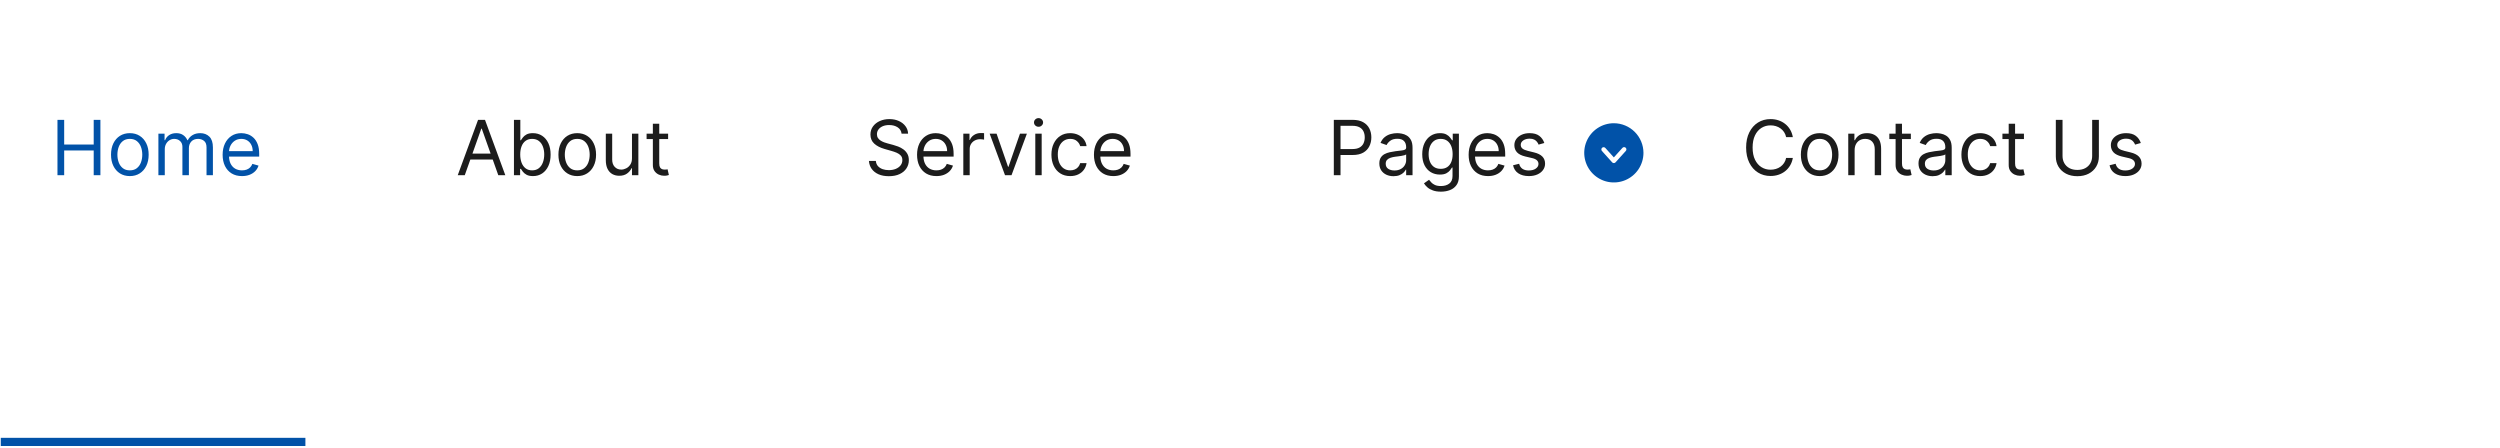 <svg width="591" height="106" viewBox="0 0 591 106" fill="none" xmlns="http://www.w3.org/2000/svg">
<path d="M381.514 29.132C380.129 29.132 378.776 29.542 377.625 30.311C376.474 31.081 375.576 32.174 375.047 33.453C374.517 34.732 374.378 36.14 374.648 37.498C374.918 38.855 375.585 40.103 376.564 41.082C377.543 42.06 378.79 42.727 380.148 42.997C381.506 43.267 382.913 43.129 384.192 42.599C385.472 42.069 386.565 41.172 387.334 40.021C388.103 38.87 388.514 37.516 388.514 36.132C388.51 34.276 387.771 32.498 386.459 31.186C385.148 29.874 383.369 29.135 381.514 29.132ZM384.334 35.688L381.911 38.38C381.86 38.435 381.799 38.479 381.731 38.509C381.662 38.539 381.588 38.555 381.514 38.555C381.439 38.555 381.365 38.539 381.297 38.509C381.228 38.479 381.167 38.435 381.117 38.38L378.693 35.688C378.601 35.582 378.553 35.444 378.561 35.303C378.569 35.163 378.631 35.031 378.735 34.935C378.839 34.84 378.976 34.79 379.116 34.795C379.257 34.799 379.39 34.859 379.488 34.961L381.514 37.209L383.54 34.961C383.587 34.907 383.644 34.863 383.709 34.831C383.773 34.8 383.843 34.782 383.915 34.778C383.987 34.774 384.058 34.784 384.126 34.809C384.193 34.833 384.255 34.87 384.308 34.918C384.361 34.967 384.404 35.025 384.434 35.09C384.464 35.156 384.48 35.226 384.483 35.298C384.485 35.369 384.473 35.441 384.448 35.508C384.422 35.575 384.383 35.636 384.334 35.688Z" fill="#0152A8"/>
<path d="M13.585 41.423V28.332H15.171V34.161H22.151V28.332H23.736V41.423H22.151V35.568H15.171V41.423H13.585ZM30.694 41.627C29.807 41.627 29.029 41.416 28.36 40.995C27.696 40.573 27.176 39.983 26.801 39.224C26.43 38.465 26.245 37.579 26.245 36.565C26.245 35.542 26.43 34.649 26.801 33.887C27.176 33.124 27.696 32.532 28.36 32.11C29.029 31.688 29.807 31.477 30.694 31.477C31.58 31.477 32.355 31.688 33.02 32.11C33.689 32.532 34.209 33.124 34.58 33.887C34.955 34.649 35.142 35.542 35.142 36.565C35.142 37.579 34.955 38.465 34.58 39.224C34.209 39.983 33.689 40.573 33.02 40.995C32.355 41.416 31.58 41.627 30.694 41.627ZM30.694 40.272C31.367 40.272 31.921 40.1 32.355 39.755C32.79 39.409 33.112 38.956 33.321 38.393C33.529 37.831 33.634 37.221 33.634 36.565C33.634 35.909 33.529 35.297 33.321 34.73C33.112 34.164 32.79 33.706 32.355 33.356C31.921 33.007 31.367 32.832 30.694 32.832C30.02 32.832 29.466 33.007 29.032 33.356C28.597 33.706 28.275 34.164 28.066 34.73C27.858 35.297 27.753 35.909 27.753 36.565C27.753 37.221 27.858 37.831 28.066 38.393C28.275 38.956 28.597 39.409 29.032 39.755C29.466 40.1 30.02 40.272 30.694 40.272ZM37.445 41.423V31.605H38.903V33.139H39.03C39.235 32.615 39.565 32.208 40.021 31.918C40.477 31.624 41.025 31.477 41.664 31.477C42.312 31.477 42.851 31.624 43.281 31.918C43.716 32.208 44.054 32.615 44.297 33.139H44.4C44.651 32.632 45.028 32.229 45.531 31.931C46.034 31.628 46.637 31.477 47.34 31.477C48.218 31.477 48.936 31.752 49.494 32.301C50.052 32.847 50.331 33.697 50.331 34.852V41.423H48.823V34.852C48.823 34.127 48.625 33.61 48.228 33.299C47.832 32.987 47.366 32.832 46.829 32.832C46.138 32.832 45.603 33.041 45.224 33.458C44.845 33.872 44.655 34.396 44.655 35.031V41.423H43.121V34.698C43.121 34.14 42.94 33.691 42.578 33.35C42.216 33.005 41.749 32.832 41.178 32.832C40.786 32.832 40.42 32.936 40.079 33.145C39.742 33.354 39.469 33.644 39.261 34.014C39.056 34.381 38.954 34.805 38.954 35.286V41.423H37.445ZM57.206 41.627C56.26 41.627 55.444 41.419 54.758 41.001C54.076 40.579 53.55 39.991 53.179 39.237C52.813 38.478 52.629 37.596 52.629 36.59C52.629 35.585 52.813 34.698 53.179 33.931C53.55 33.16 54.066 32.559 54.726 32.129C55.391 31.694 56.166 31.477 57.053 31.477C57.564 31.477 58.069 31.562 58.568 31.733C59.066 31.903 59.52 32.18 59.929 32.563C60.338 32.943 60.664 33.446 60.907 34.072C61.15 34.698 61.272 35.47 61.272 36.386V37.025H53.703V35.721H59.737C59.737 35.167 59.627 34.673 59.405 34.238C59.188 33.803 58.877 33.461 58.472 33.209C58.071 32.958 57.598 32.832 57.053 32.832C56.452 32.832 55.932 32.981 55.493 33.279C55.058 33.573 54.724 33.957 54.489 34.43C54.255 34.903 54.138 35.41 54.138 35.951V36.821C54.138 37.562 54.266 38.191 54.522 38.706C54.781 39.218 55.142 39.608 55.602 39.876C56.062 40.14 56.597 40.272 57.206 40.272C57.602 40.272 57.96 40.217 58.28 40.106C58.604 39.991 58.883 39.821 59.117 39.595C59.352 39.365 59.533 39.079 59.661 38.738L61.118 39.147C60.965 39.642 60.707 40.076 60.345 40.451C59.982 40.822 59.535 41.112 59.002 41.321C58.47 41.525 57.871 41.627 57.206 41.627Z" fill="#0152A8"/>
<path d="M109.87 41.423H108.208L113.015 28.332H114.651L119.458 41.423H117.796L113.884 30.403H113.782L109.87 41.423ZM110.484 36.309H117.183V37.715H110.484V36.309ZM121.497 41.423V28.332H123.006V33.164H123.134C123.244 32.994 123.398 32.776 123.594 32.512C123.794 32.244 124.08 32.005 124.45 31.796C124.825 31.583 125.333 31.477 125.972 31.477C126.798 31.477 127.527 31.683 128.158 32.097C128.789 32.51 129.281 33.096 129.634 33.855C129.988 34.613 130.165 35.508 130.165 36.539C130.165 37.579 129.988 38.48 129.634 39.243C129.281 40.002 128.791 40.59 128.164 41.007C127.538 41.421 126.816 41.627 125.997 41.627C125.367 41.627 124.862 41.523 124.482 41.314C124.103 41.101 123.811 40.86 123.607 40.592C123.402 40.319 123.244 40.093 123.134 39.914H122.955V41.423H121.497ZM122.98 36.514C122.98 37.255 123.089 37.909 123.306 38.476C123.524 39.039 123.841 39.48 124.259 39.799C124.676 40.115 125.188 40.272 125.793 40.272C126.423 40.272 126.95 40.106 127.372 39.774C127.798 39.437 128.117 38.985 128.33 38.419C128.548 37.848 128.656 37.213 128.656 36.514C128.656 35.823 128.55 35.201 128.337 34.647C128.128 34.089 127.811 33.648 127.384 33.324C126.963 32.996 126.432 32.832 125.793 32.832C125.179 32.832 124.664 32.987 124.246 33.299C123.828 33.605 123.513 34.036 123.3 34.59C123.087 35.139 122.98 35.781 122.98 36.514ZM136.461 41.627C135.575 41.627 134.797 41.416 134.128 40.995C133.463 40.573 132.943 39.983 132.568 39.224C132.198 38.465 132.012 37.579 132.012 36.565C132.012 35.542 132.198 34.649 132.568 33.887C132.943 33.124 133.463 32.532 134.128 32.11C134.797 31.688 135.575 31.477 136.461 31.477C137.347 31.477 138.123 31.688 138.788 32.11C139.457 32.532 139.977 33.124 140.347 33.887C140.722 34.649 140.91 35.542 140.91 36.565C140.91 37.579 140.722 38.465 140.347 39.224C139.977 39.983 139.457 40.573 138.788 40.995C138.123 41.416 137.347 41.627 136.461 41.627ZM136.461 40.272C137.134 40.272 137.688 40.1 138.123 39.755C138.558 39.409 138.879 38.956 139.088 38.393C139.297 37.831 139.401 37.221 139.401 36.565C139.401 35.909 139.297 35.297 139.088 34.73C138.879 34.164 138.558 33.706 138.123 33.356C137.688 33.007 137.134 32.832 136.461 32.832C135.788 32.832 135.234 33.007 134.799 33.356C134.365 33.706 134.043 34.164 133.834 34.73C133.625 35.297 133.521 35.909 133.521 36.565C133.521 37.221 133.625 37.831 133.834 38.393C134.043 38.956 134.365 39.409 134.799 39.755C135.234 40.1 135.788 40.272 136.461 40.272ZM149.4 37.409V31.605H150.909V41.423H149.4V39.761H149.298C149.068 40.26 148.71 40.684 148.224 41.033C147.738 41.378 147.125 41.551 146.383 41.551C145.77 41.551 145.224 41.416 144.747 41.148C144.27 40.875 143.895 40.466 143.622 39.921C143.349 39.371 143.213 38.678 143.213 37.843V31.605H144.721V37.741C144.721 38.457 144.922 39.028 145.322 39.454C145.727 39.88 146.243 40.093 146.869 40.093C147.244 40.093 147.625 39.997 148.013 39.806C148.405 39.614 148.733 39.32 148.998 38.924C149.266 38.527 149.4 38.022 149.4 37.409ZM157.942 31.605V32.883H152.854V31.605H157.942ZM154.336 29.252H155.845V38.61C155.845 39.036 155.907 39.356 156.03 39.569C156.158 39.778 156.32 39.919 156.516 39.991C156.716 40.059 156.927 40.093 157.149 40.093C157.315 40.093 157.452 40.085 157.558 40.068C157.665 40.046 157.75 40.029 157.814 40.017L158.121 41.372C158.018 41.41 157.876 41.448 157.692 41.487C157.509 41.529 157.277 41.551 156.996 41.551C156.569 41.551 156.152 41.459 155.743 41.276C155.338 41.093 155.001 40.813 154.733 40.438C154.469 40.063 154.336 39.59 154.336 39.019V29.252ZM213.137 31.605C213.06 30.957 212.749 30.454 212.204 30.096C211.658 29.738 210.989 29.559 210.197 29.559C209.617 29.559 209.11 29.653 208.675 29.84C208.245 30.028 207.908 30.286 207.665 30.614C207.427 30.942 207.307 31.315 207.307 31.733C207.307 32.082 207.39 32.382 207.557 32.634C207.727 32.881 207.944 33.088 208.209 33.254C208.473 33.416 208.75 33.55 209.04 33.657C209.329 33.759 209.596 33.842 209.839 33.906L211.168 34.264C211.509 34.353 211.888 34.477 212.306 34.635C212.728 34.792 213.131 35.007 213.514 35.28C213.902 35.549 214.221 35.894 214.473 36.316C214.724 36.737 214.85 37.255 214.85 37.869C214.85 38.576 214.665 39.215 214.294 39.786C213.927 40.358 213.39 40.811 212.683 41.148C211.98 41.485 211.126 41.653 210.12 41.653C209.182 41.653 208.371 41.502 207.684 41.199C207.003 40.897 206.466 40.475 206.074 39.934C205.686 39.392 205.466 38.764 205.415 38.048H207.052C207.094 38.542 207.26 38.951 207.55 39.275C207.844 39.595 208.215 39.833 208.662 39.991C209.114 40.144 209.6 40.221 210.12 40.221C210.725 40.221 211.268 40.123 211.75 39.927C212.231 39.727 212.613 39.45 212.894 39.096C213.175 38.738 213.316 38.321 213.316 37.843C213.316 37.409 213.194 37.055 212.952 36.782C212.709 36.51 212.389 36.288 211.993 36.117C211.596 35.947 211.168 35.798 210.708 35.67L209.097 35.21C208.074 34.916 207.265 34.496 206.668 33.951C206.072 33.405 205.773 32.691 205.773 31.809C205.773 31.076 205.971 30.437 206.368 29.892C206.768 29.342 207.305 28.916 207.979 28.613C208.656 28.306 209.412 28.153 210.248 28.153C211.091 28.153 211.841 28.304 212.498 28.607C213.154 28.905 213.674 29.314 214.057 29.834C214.445 30.354 214.65 30.944 214.671 31.605H213.137ZM221.368 41.627C220.422 41.627 219.606 41.419 218.92 41.001C218.238 40.579 217.712 39.991 217.341 39.237C216.975 38.478 216.792 37.596 216.792 36.59C216.792 35.585 216.975 34.698 217.341 33.931C217.712 33.16 218.228 32.559 218.888 32.129C219.553 31.694 220.328 31.477 221.215 31.477C221.726 31.477 222.231 31.562 222.73 31.733C223.228 31.903 223.682 32.18 224.091 32.563C224.5 32.943 224.826 33.446 225.069 34.072C225.312 34.698 225.434 35.47 225.434 36.386V37.025H217.865V35.721H223.9C223.9 35.167 223.789 34.673 223.567 34.238C223.35 33.803 223.039 33.461 222.634 33.209C222.233 32.958 221.76 32.832 221.215 32.832C220.614 32.832 220.094 32.981 219.655 33.279C219.221 33.573 218.886 33.957 218.652 34.43C218.417 34.903 218.3 35.41 218.3 35.951V36.821C218.3 37.562 218.428 38.191 218.684 38.706C218.944 39.218 219.304 39.608 219.764 39.876C220.224 40.14 220.759 40.272 221.368 40.272C221.765 40.272 222.123 40.217 222.442 40.106C222.766 39.991 223.045 39.821 223.279 39.595C223.514 39.365 223.695 39.079 223.823 38.738L225.28 39.147C225.127 39.642 224.869 40.076 224.507 40.451C224.145 40.822 223.697 41.112 223.164 41.321C222.632 41.525 222.033 41.627 221.368 41.627ZM227.728 41.423V31.605H229.186V33.088H229.288C229.467 32.602 229.791 32.208 230.26 31.905C230.728 31.602 231.257 31.451 231.845 31.451C231.956 31.451 232.094 31.453 232.26 31.458C232.426 31.462 232.552 31.468 232.637 31.477V33.011C232.586 32.998 232.469 32.979 232.286 32.953C232.107 32.924 231.917 32.909 231.717 32.909C231.24 32.909 230.814 33.009 230.439 33.209C230.068 33.405 229.774 33.678 229.556 34.027C229.343 34.372 229.237 34.767 229.237 35.21V41.423H227.728ZM242.753 31.605L239.122 41.423H237.588L233.957 31.605H235.594L238.304 39.428H238.406L241.116 31.605H242.753ZM244.744 41.423V31.605H246.252V41.423H244.744ZM245.511 29.968C245.217 29.968 244.963 29.868 244.75 29.668C244.542 29.468 244.437 29.227 244.437 28.946C244.437 28.664 244.542 28.424 244.75 28.223C244.963 28.023 245.217 27.923 245.511 27.923C245.805 27.923 246.056 28.023 246.265 28.223C246.478 28.424 246.585 28.664 246.585 28.946C246.585 29.227 246.478 29.468 246.265 29.668C246.056 29.868 245.805 29.968 245.511 29.968ZM253.004 41.627C252.084 41.627 251.291 41.41 250.626 40.975C249.961 40.541 249.45 39.942 249.092 39.179C248.734 38.416 248.555 37.545 248.555 36.565C248.555 35.568 248.738 34.688 249.105 33.925C249.476 33.158 249.991 32.559 250.652 32.129C251.317 31.694 252.092 31.477 252.979 31.477C253.669 31.477 254.291 31.605 254.845 31.86C255.399 32.116 255.853 32.474 256.206 32.934C256.56 33.394 256.78 33.931 256.865 34.545H255.356C255.241 34.098 254.986 33.701 254.589 33.356C254.197 33.007 253.669 32.832 253.004 32.832C252.416 32.832 251.9 32.985 251.457 33.292C251.018 33.595 250.675 34.023 250.428 34.577C250.185 35.127 250.064 35.772 250.064 36.514C250.064 37.272 250.183 37.933 250.422 38.495C250.665 39.058 251.006 39.495 251.444 39.806C251.888 40.117 252.407 40.272 253.004 40.272C253.396 40.272 253.752 40.204 254.072 40.068C254.391 39.931 254.662 39.735 254.883 39.48C255.105 39.224 255.263 38.917 255.356 38.559H256.865C256.78 39.139 256.569 39.661 256.232 40.125C255.9 40.586 255.459 40.952 254.909 41.225C254.363 41.493 253.729 41.627 253.004 41.627ZM263.187 41.627C262.241 41.627 261.425 41.419 260.738 41.001C260.057 40.579 259.53 39.991 259.16 39.237C258.793 38.478 258.61 37.596 258.61 36.59C258.61 35.585 258.793 34.698 259.16 33.931C259.53 33.16 260.046 32.559 260.706 32.129C261.371 31.694 262.147 31.477 263.033 31.477C263.545 31.477 264.05 31.562 264.548 31.733C265.047 31.903 265.501 32.18 265.91 32.563C266.319 32.943 266.645 33.446 266.888 34.072C267.131 34.698 267.252 35.47 267.252 36.386V37.025H259.684V35.721H265.718C265.718 35.167 265.607 34.673 265.385 34.238C265.168 33.803 264.857 33.461 264.452 33.209C264.052 32.958 263.579 32.832 263.033 32.832C262.432 32.832 261.912 32.981 261.474 33.279C261.039 33.573 260.704 33.957 260.47 34.43C260.236 34.903 260.118 35.41 260.118 35.951V36.821C260.118 37.562 260.246 38.191 260.502 38.706C260.762 39.218 261.122 39.608 261.582 39.876C262.042 40.14 262.577 40.272 263.187 40.272C263.583 40.272 263.941 40.217 264.26 40.106C264.584 39.991 264.863 39.821 265.098 39.595C265.332 39.365 265.513 39.079 265.641 38.738L267.099 39.147C266.945 39.642 266.687 40.076 266.325 40.451C265.963 40.822 265.515 41.112 264.983 41.321C264.45 41.525 263.851 41.627 263.187 41.627ZM315.314 41.423V28.332H319.737C320.764 28.332 321.604 28.517 322.256 28.888C322.912 29.255 323.398 29.751 323.713 30.377C324.028 31.004 324.186 31.703 324.186 32.474C324.186 33.245 324.028 33.946 323.713 34.577C323.402 35.208 322.92 35.711 322.268 36.086C321.616 36.456 320.781 36.642 319.763 36.642H316.592V35.235H319.711C320.415 35.235 320.979 35.114 321.405 34.871C321.831 34.628 322.14 34.3 322.332 33.887C322.528 33.469 322.626 32.998 322.626 32.474C322.626 31.95 322.528 31.481 322.332 31.068C322.14 30.654 321.829 30.331 321.399 30.096C320.969 29.858 320.398 29.738 319.686 29.738H316.899V41.423H315.314ZM329.424 41.653C328.802 41.653 328.237 41.536 327.73 41.301C327.223 41.063 326.82 40.72 326.522 40.272C326.224 39.821 326.075 39.275 326.075 38.636C326.075 38.073 326.186 37.617 326.407 37.268C326.629 36.914 326.925 36.637 327.296 36.437C327.666 36.237 328.075 36.088 328.523 35.99C328.975 35.887 329.428 35.806 329.884 35.747C330.481 35.67 330.965 35.612 331.335 35.574C331.71 35.532 331.983 35.461 332.154 35.363C332.328 35.265 332.416 35.095 332.416 34.852V34.801C332.416 34.17 332.243 33.68 331.898 33.331C331.557 32.981 331.039 32.806 330.345 32.806C329.624 32.806 329.06 32.964 328.651 33.279C328.242 33.595 327.954 33.931 327.788 34.289L326.356 33.778C326.612 33.181 326.953 32.717 327.379 32.385C327.809 32.048 328.278 31.814 328.785 31.681C329.296 31.545 329.799 31.477 330.294 31.477C330.609 31.477 330.971 31.515 331.38 31.592C331.794 31.664 332.192 31.816 332.575 32.046C332.963 32.276 333.285 32.623 333.541 33.088C333.796 33.552 333.924 34.174 333.924 34.954V41.423H332.416V40.093H332.339C332.237 40.306 332.066 40.534 331.828 40.777C331.589 41.02 331.271 41.227 330.875 41.397C330.479 41.568 329.995 41.653 329.424 41.653ZM329.654 40.298C330.251 40.298 330.754 40.181 331.163 39.946C331.576 39.712 331.887 39.409 332.096 39.039C332.309 38.668 332.416 38.278 332.416 37.869V36.488C332.352 36.565 332.211 36.635 331.994 36.699C331.781 36.759 331.534 36.812 331.252 36.859C330.975 36.901 330.705 36.94 330.441 36.974C330.181 37.004 329.97 37.029 329.808 37.051C329.416 37.102 329.049 37.185 328.708 37.3C328.372 37.411 328.099 37.579 327.89 37.805C327.686 38.026 327.583 38.329 327.583 38.713C327.583 39.237 327.777 39.633 328.165 39.901C328.557 40.166 329.053 40.298 329.654 40.298ZM340.641 45.309C339.912 45.309 339.286 45.215 338.761 45.028C338.237 44.845 337.8 44.602 337.451 44.299C337.106 44.001 336.831 43.681 336.626 43.34L337.828 42.497C337.964 42.676 338.137 42.88 338.346 43.11C338.555 43.345 338.84 43.547 339.202 43.718C339.569 43.892 340.048 43.98 340.641 43.98C341.433 43.98 342.087 43.788 342.603 43.404C343.119 43.021 343.376 42.42 343.376 41.602V39.608H343.249C343.138 39.786 342.98 40.008 342.776 40.272C342.575 40.532 342.286 40.764 341.906 40.969C341.531 41.169 341.024 41.269 340.385 41.269C339.592 41.269 338.881 41.082 338.25 40.707C337.624 40.332 337.127 39.786 336.761 39.071C336.398 38.355 336.217 37.485 336.217 36.463C336.217 35.457 336.394 34.581 336.748 33.836C337.102 33.086 337.594 32.506 338.224 32.097C338.855 31.683 339.584 31.477 340.411 31.477C341.05 31.477 341.557 31.583 341.932 31.796C342.311 32.005 342.601 32.244 342.801 32.512C343.006 32.776 343.163 32.994 343.274 33.164H343.428V31.605H344.885V41.704C344.885 42.548 344.693 43.234 344.31 43.762C343.93 44.295 343.419 44.685 342.776 44.932C342.136 45.184 341.425 45.309 340.641 45.309ZM340.589 39.914C341.195 39.914 341.706 39.776 342.124 39.499C342.541 39.222 342.859 38.823 343.076 38.303C343.293 37.784 343.402 37.161 343.402 36.437C343.402 35.73 343.295 35.105 343.082 34.564C342.869 34.023 342.554 33.599 342.136 33.292C341.719 32.985 341.203 32.832 340.589 32.832C339.95 32.832 339.418 32.994 338.991 33.318C338.57 33.642 338.252 34.076 338.039 34.622C337.83 35.167 337.726 35.772 337.726 36.437C337.726 37.119 337.832 37.722 338.045 38.246C338.263 38.766 338.582 39.175 339.004 39.473C339.43 39.767 339.959 39.914 340.589 39.914ZM351.763 41.627C350.817 41.627 350.001 41.419 349.315 41.001C348.633 40.579 348.107 39.991 347.736 39.237C347.369 38.478 347.186 37.596 347.186 36.59C347.186 35.585 347.369 34.698 347.736 33.931C348.107 33.16 348.622 32.559 349.283 32.129C349.947 31.694 350.723 31.477 351.609 31.477C352.121 31.477 352.626 31.562 353.124 31.733C353.623 31.903 354.077 32.18 354.486 32.563C354.895 32.943 355.221 33.446 355.464 34.072C355.707 34.698 355.828 35.47 355.828 36.386V37.025H348.26V35.721H354.294C354.294 35.167 354.183 34.673 353.962 34.238C353.744 33.803 353.433 33.461 353.028 33.209C352.628 32.958 352.155 32.832 351.609 32.832C351.009 32.832 350.489 32.981 350.05 33.279C349.615 33.573 349.281 33.957 349.046 34.43C348.812 34.903 348.695 35.41 348.695 35.951V36.821C348.695 37.562 348.822 38.191 349.078 38.706C349.338 39.218 349.698 39.608 350.158 39.876C350.619 40.14 351.153 40.272 351.763 40.272C352.159 40.272 352.517 40.217 352.837 40.106C353.161 39.991 353.44 39.821 353.674 39.595C353.908 39.365 354.089 39.079 354.217 38.738L355.675 39.147C355.521 39.642 355.263 40.076 354.901 40.451C354.539 40.822 354.092 41.112 353.559 41.321C353.026 41.525 352.428 41.627 351.763 41.627ZM365.077 33.803L363.722 34.187C363.637 33.961 363.511 33.742 363.345 33.529C363.183 33.311 362.962 33.132 362.68 32.992C362.399 32.851 362.039 32.781 361.6 32.781C360.999 32.781 360.499 32.919 360.098 33.196C359.702 33.469 359.504 33.816 359.504 34.238C359.504 34.613 359.64 34.909 359.913 35.127C360.185 35.344 360.612 35.525 361.191 35.67L362.648 36.028C363.526 36.241 364.18 36.567 364.611 37.006C365.041 37.441 365.256 38.001 365.256 38.687C365.256 39.25 365.094 39.752 364.771 40.196C364.451 40.639 364.004 40.988 363.428 41.244C362.853 41.5 362.184 41.627 361.421 41.627C360.42 41.627 359.591 41.41 358.935 40.975C358.278 40.541 357.863 39.906 357.688 39.071L359.12 38.713C359.256 39.241 359.514 39.637 359.893 39.901C360.277 40.166 360.778 40.298 361.396 40.298C362.099 40.298 362.657 40.149 363.07 39.85C363.488 39.548 363.697 39.186 363.697 38.764C363.697 38.423 363.577 38.137 363.339 37.907C363.1 37.673 362.734 37.498 362.239 37.383L360.603 37C359.704 36.786 359.043 36.456 358.621 36.009C358.204 35.557 357.995 34.992 357.995 34.315C357.995 33.761 358.151 33.271 358.462 32.845C358.777 32.419 359.205 32.084 359.746 31.841C360.292 31.598 360.91 31.477 361.6 31.477C362.572 31.477 363.335 31.69 363.888 32.116C364.447 32.542 364.843 33.105 365.077 33.803ZM423.828 32.423H422.243C422.149 31.967 421.985 31.566 421.751 31.221C421.521 30.876 421.24 30.586 420.907 30.352C420.579 30.113 420.215 29.934 419.814 29.815C419.414 29.696 418.996 29.636 418.561 29.636C417.769 29.636 417.051 29.836 416.407 30.237C415.768 30.637 415.259 31.227 414.879 32.007C414.504 32.787 414.317 33.744 414.317 34.877C414.317 36.011 414.504 36.968 414.879 37.747C415.259 38.527 415.768 39.117 416.407 39.518C417.051 39.919 417.769 40.119 418.561 40.119C418.996 40.119 419.414 40.059 419.814 39.94C420.215 39.821 420.579 39.644 420.907 39.409C421.24 39.171 421.521 38.879 421.751 38.534C421.985 38.184 422.149 37.784 422.243 37.332H423.828C423.709 38.001 423.492 38.6 423.176 39.128C422.861 39.657 422.469 40.106 422 40.477C421.531 40.843 421.005 41.122 420.421 41.314C419.842 41.506 419.222 41.602 418.561 41.602C417.445 41.602 416.452 41.329 415.583 40.784C414.713 40.238 414.029 39.463 413.531 38.457C413.032 37.451 412.783 36.258 412.783 34.877C412.783 33.497 413.032 32.303 413.531 31.298C414.029 30.292 414.713 29.517 415.583 28.971C416.452 28.426 417.445 28.153 418.561 28.153C419.222 28.153 419.842 28.249 420.421 28.441C421.005 28.632 421.531 28.914 422 29.284C422.469 29.651 422.861 30.098 423.176 30.627C423.492 31.151 423.709 31.75 423.828 32.423ZM430.174 41.627C429.288 41.627 428.51 41.416 427.841 40.995C427.176 40.573 426.656 39.983 426.281 39.224C425.911 38.465 425.725 37.579 425.725 36.565C425.725 35.542 425.911 34.649 426.281 33.887C426.656 33.124 427.176 32.532 427.841 32.11C428.51 31.688 429.288 31.477 430.174 31.477C431.06 31.477 431.836 31.688 432.501 32.11C433.17 32.532 433.69 33.124 434.06 33.887C434.435 34.649 434.623 35.542 434.623 36.565C434.623 37.579 434.435 38.465 434.06 39.224C433.69 39.983 433.17 40.573 432.501 40.995C431.836 41.416 431.06 41.627 430.174 41.627ZM430.174 40.272C430.847 40.272 431.401 40.1 431.836 39.755C432.271 39.409 432.592 38.956 432.801 38.393C433.01 37.831 433.114 37.221 433.114 36.565C433.114 35.909 433.01 35.297 432.801 34.73C432.592 34.164 432.271 33.706 431.836 33.356C431.401 33.007 430.847 32.832 430.174 32.832C429.501 32.832 428.947 33.007 428.512 33.356C428.077 33.706 427.756 34.164 427.547 34.73C427.338 35.297 427.234 35.909 427.234 36.565C427.234 37.221 427.338 37.831 427.547 38.393C427.756 38.956 428.077 39.409 428.512 39.755C428.947 40.1 429.501 40.272 430.174 40.272ZM438.434 35.517V41.423H436.926V31.605H438.383V33.139H438.511C438.741 32.64 439.09 32.24 439.559 31.937C440.028 31.63 440.633 31.477 441.374 31.477C442.039 31.477 442.621 31.613 443.119 31.886C443.618 32.154 444.006 32.563 444.283 33.113C444.56 33.659 444.698 34.349 444.698 35.184V41.423H443.19V35.286C443.19 34.515 442.99 33.914 442.589 33.484C442.188 33.049 441.639 32.832 440.94 32.832C440.458 32.832 440.028 32.936 439.649 33.145C439.274 33.354 438.977 33.659 438.76 34.059C438.543 34.46 438.434 34.946 438.434 35.517ZM451.725 31.605V32.883H446.637V31.605H451.725ZM448.12 29.252H449.628V38.61C449.628 39.036 449.69 39.356 449.814 39.569C449.941 39.778 450.103 39.919 450.299 39.991C450.5 40.059 450.711 40.093 450.932 40.093C451.098 40.093 451.235 40.085 451.341 40.068C451.448 40.046 451.533 40.029 451.597 40.017L451.904 41.372C451.801 41.41 451.659 41.448 451.475 41.487C451.292 41.529 451.06 41.551 450.779 41.551C450.353 41.551 449.935 41.459 449.526 41.276C449.121 41.093 448.784 40.813 448.516 40.438C448.252 40.063 448.12 39.59 448.12 39.019V29.252ZM456.883 41.653C456.261 41.653 455.696 41.536 455.189 41.301C454.682 41.063 454.279 40.72 453.981 40.272C453.683 39.821 453.534 39.275 453.534 38.636C453.534 38.073 453.645 37.617 453.866 37.268C454.088 36.914 454.384 36.637 454.755 36.437C455.125 36.237 455.534 36.088 455.982 35.99C456.434 35.887 456.887 35.806 457.343 35.747C457.94 35.67 458.424 35.612 458.794 35.574C459.169 35.532 459.442 35.461 459.613 35.363C459.787 35.265 459.875 35.095 459.875 34.852V34.801C459.875 34.17 459.702 33.68 459.357 33.331C459.016 32.981 458.498 32.806 457.804 32.806C457.083 32.806 456.519 32.964 456.11 33.279C455.701 33.595 455.413 33.931 455.247 34.289L453.815 33.778C454.071 33.181 454.412 32.717 454.838 32.385C455.268 32.048 455.737 31.814 456.244 31.681C456.755 31.545 457.258 31.477 457.752 31.477C458.068 31.477 458.43 31.515 458.839 31.592C459.252 31.664 459.651 31.816 460.034 32.046C460.422 32.276 460.744 32.623 461 33.088C461.255 33.552 461.383 34.174 461.383 34.954V41.423H459.875V40.093H459.798C459.696 40.306 459.525 40.534 459.287 40.777C459.048 41.02 458.73 41.227 458.334 41.397C457.938 41.568 457.454 41.653 456.883 41.653ZM457.113 40.298C457.71 40.298 458.213 40.181 458.622 39.946C459.035 39.712 459.346 39.409 459.555 39.039C459.768 38.668 459.875 38.278 459.875 37.869V36.488C459.811 36.565 459.67 36.635 459.453 36.699C459.24 36.759 458.993 36.812 458.711 36.859C458.434 36.901 458.164 36.94 457.9 36.974C457.64 37.004 457.429 37.029 457.267 37.051C456.875 37.102 456.508 37.185 456.167 37.3C455.831 37.411 455.558 37.579 455.349 37.805C455.145 38.026 455.042 38.329 455.042 38.713C455.042 39.237 455.236 39.633 455.624 39.901C456.016 40.166 456.512 40.298 457.113 40.298ZM468.125 41.627C467.205 41.627 466.412 41.41 465.747 40.975C465.083 40.541 464.571 39.942 464.213 39.179C463.855 38.416 463.676 37.545 463.676 36.565C463.676 35.568 463.86 34.688 464.226 33.925C464.597 33.158 465.112 32.559 465.773 32.129C466.438 31.694 467.213 31.477 468.1 31.477C468.79 31.477 469.412 31.605 469.966 31.86C470.52 32.116 470.974 32.474 471.328 32.934C471.681 33.394 471.901 33.931 471.986 34.545H470.477C470.362 34.098 470.107 33.701 469.71 33.356C469.318 33.007 468.79 32.832 468.125 32.832C467.537 32.832 467.021 32.985 466.578 33.292C466.139 33.595 465.796 34.023 465.549 34.577C465.306 35.127 465.185 35.772 465.185 36.514C465.185 37.272 465.304 37.933 465.543 38.495C465.786 39.058 466.127 39.495 466.566 39.806C467.009 40.117 467.529 40.272 468.125 40.272C468.517 40.272 468.873 40.204 469.193 40.068C469.512 39.931 469.783 39.735 470.004 39.48C470.226 39.224 470.384 38.917 470.477 38.559H471.986C471.901 39.139 471.69 39.661 471.353 40.125C471.021 40.586 470.58 40.952 470.03 41.225C469.485 41.493 468.85 41.627 468.125 41.627ZM478.461 31.605V32.883H473.373V31.605H478.461ZM474.856 29.252H476.365V38.61C476.365 39.036 476.426 39.356 476.55 39.569C476.678 39.778 476.84 39.919 477.036 39.991C477.236 40.059 477.447 40.093 477.669 40.093C477.835 40.093 477.971 40.085 478.078 40.068C478.184 40.046 478.269 40.029 478.333 40.017L478.64 41.372C478.538 41.41 478.395 41.448 478.212 41.487C478.029 41.529 477.796 41.551 477.515 41.551C477.089 41.551 476.671 41.459 476.262 41.276C475.857 41.093 475.521 40.813 475.252 40.438C474.988 40.063 474.856 39.59 474.856 39.019V29.252ZM494.588 28.332H496.173V37C496.173 37.894 495.963 38.693 495.541 39.397C495.123 40.095 494.533 40.647 493.77 41.052C493.007 41.453 492.112 41.653 491.085 41.653C490.058 41.653 489.164 41.453 488.401 41.052C487.638 40.647 487.046 40.095 486.624 39.397C486.206 38.693 485.997 37.894 485.997 37V28.332H487.583V36.872C487.583 37.511 487.723 38.08 488.004 38.578C488.286 39.073 488.686 39.463 489.206 39.748C489.73 40.029 490.357 40.17 491.085 40.17C491.814 40.17 492.441 40.029 492.965 39.748C493.489 39.463 493.889 39.073 494.166 38.578C494.448 38.08 494.588 37.511 494.588 36.872V28.332ZM506.089 33.803L504.734 34.187C504.649 33.961 504.523 33.742 504.357 33.529C504.195 33.311 503.973 33.132 503.692 32.992C503.411 32.851 503.051 32.781 502.612 32.781C502.011 32.781 501.51 32.919 501.11 33.196C500.713 33.469 500.515 33.816 500.515 34.238C500.515 34.613 500.652 34.909 500.924 35.127C501.197 35.344 501.623 35.525 502.203 35.67L503.66 36.028C504.538 36.241 505.192 36.567 505.623 37.006C506.053 37.441 506.268 38.001 506.268 38.687C506.268 39.25 506.106 39.752 505.782 40.196C505.463 40.639 505.015 40.988 504.44 41.244C503.865 41.5 503.196 41.627 502.433 41.627C501.431 41.627 500.603 41.41 499.946 40.975C499.29 40.541 498.875 39.906 498.7 39.071L500.132 38.713C500.268 39.241 500.526 39.637 500.905 39.901C501.289 40.166 501.789 40.298 502.407 40.298C503.11 40.298 503.669 40.149 504.082 39.85C504.5 39.548 504.708 39.186 504.708 38.764C504.708 38.423 504.589 38.137 504.35 37.907C504.112 37.673 503.745 37.498 503.251 37.383L501.615 37C500.716 36.786 500.055 36.456 499.633 36.009C499.216 35.557 499.007 34.992 499.007 34.315C499.007 33.761 499.162 33.271 499.473 32.845C499.789 32.419 500.217 32.084 500.758 31.841C501.304 31.598 501.922 31.477 502.612 31.477C503.583 31.477 504.346 31.69 504.9 32.116C505.458 32.542 505.855 33.105 506.089 33.803Z" fill="#1C1C1C"/>
<rect x="0.184" y="103.503" width="72.013" height="1.934" fill="#0152A8"/>
</svg>
